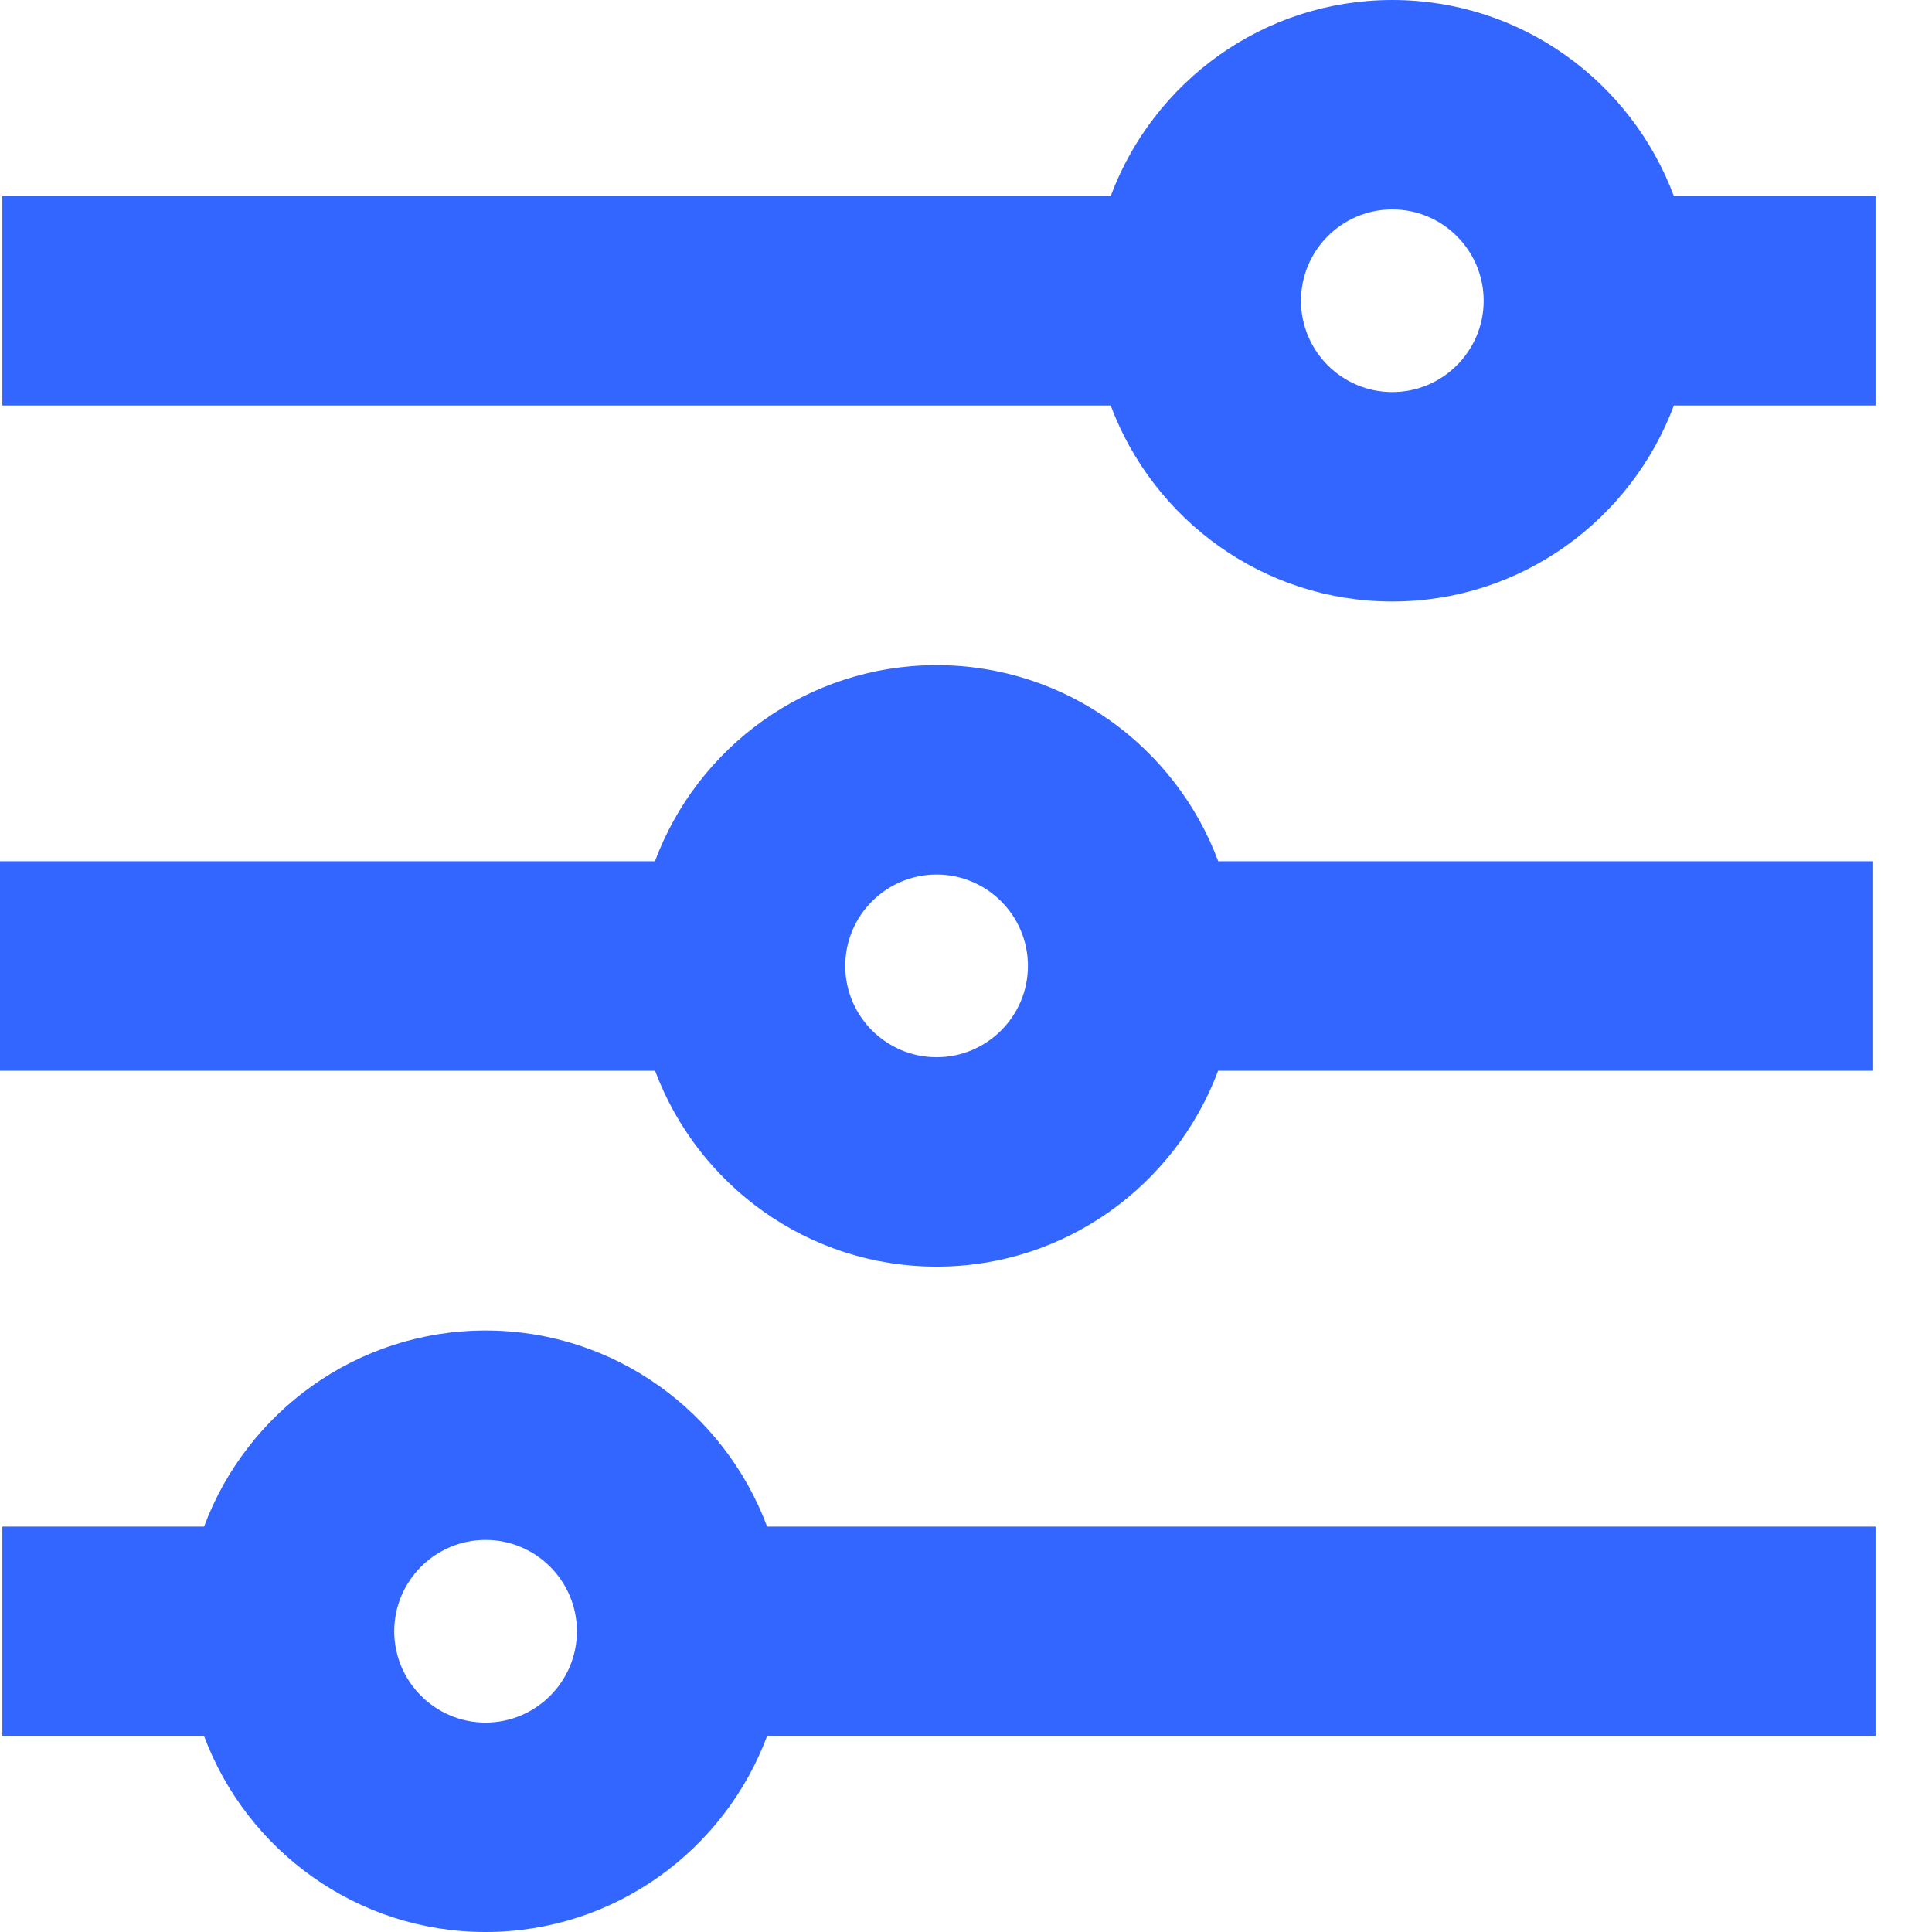 <svg width="18px" height="18px" viewBox="0 0 18 18" fill="none" xmlns="http://www.w3.org/2000/svg">
<path fill-rule="evenodd" clip-rule="evenodd" d="M12.972 3.653C12.502 3.653 12.121 3.271 12.121 2.802C12.121 2.333 12.502 1.951 12.972 1.951C13.441 1.951 13.823 2.333 13.823 2.802C13.823 3.271 13.441 3.653 12.972 3.653ZM15.595 1.827C15.198 0.762 14.174 0 12.972 0C11.77 0 10.745 0.762 10.348 1.827H0.022V3.778H10.348C10.746 4.842 11.77 5.604 12.972 5.604C14.173 5.604 15.197 4.842 15.595 3.778H17.474V1.827H15.595Z" fill="#3366FF"/>
<path fill-rule="evenodd" clip-rule="evenodd" d="M4.524 16.049C4.055 16.049 3.673 15.667 3.673 15.198C3.673 14.729 4.055 14.347 4.524 14.347C4.993 14.347 5.375 14.729 5.375 15.198C5.375 15.667 4.993 16.049 4.524 16.049ZM4.524 12.396C3.322 12.396 2.298 13.158 1.901 14.223H0.022V16.174H1.901C2.298 17.238 3.323 18 4.524 18C5.725 18 6.75 17.238 7.147 16.174H17.474V14.223H7.147C6.75 13.158 5.726 12.396 4.524 12.396Z" fill="#3366FF"/>
<path fill-rule="evenodd" clip-rule="evenodd" d="M8.726 8.148C9.195 8.148 9.577 8.529 9.577 8.999C9.577 9.468 9.195 9.85 8.726 9.85C8.257 9.85 7.875 9.468 7.875 8.999C7.875 8.529 8.257 8.148 8.726 8.148ZM8.726 11.801C9.927 11.801 10.951 11.04 11.349 9.976H17.452V8.024H11.35C10.953 6.959 9.928 6.197 8.726 6.197C7.524 6.197 6.499 6.959 6.102 8.024H0V9.976H6.103C6.501 11.04 7.525 11.801 8.726 11.801Z" fill="#3366FF"/>
</svg>
